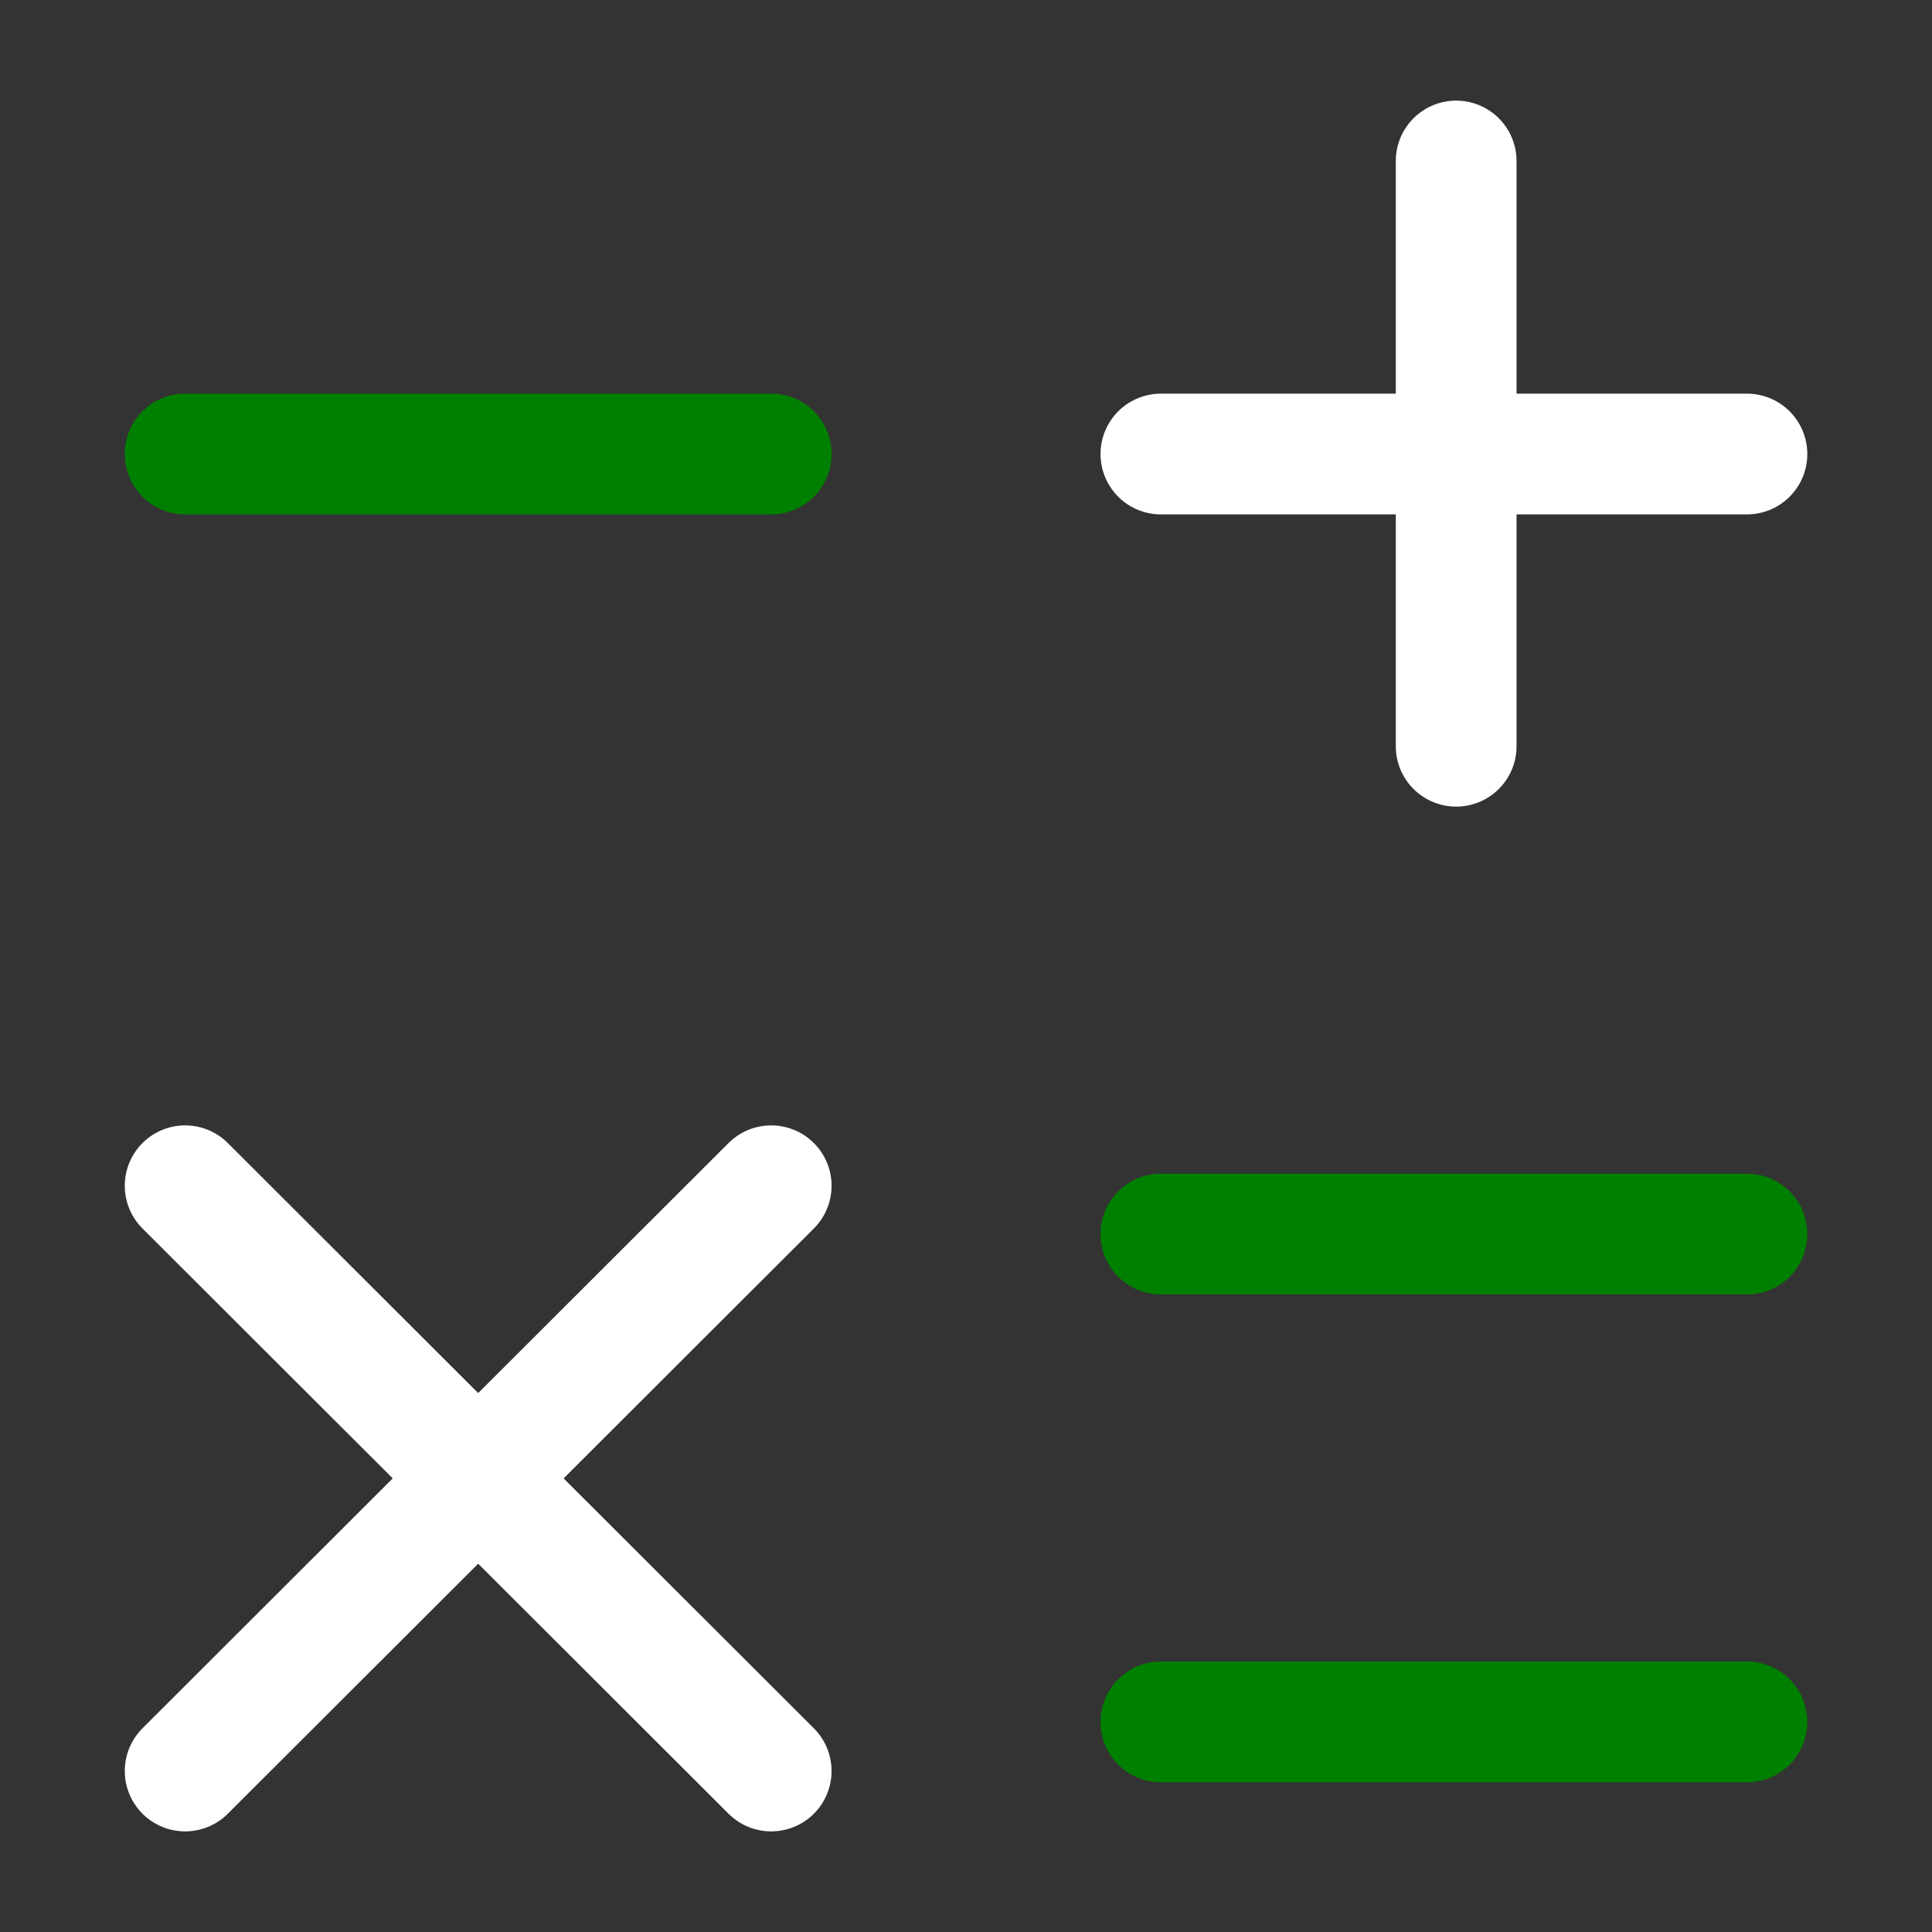 <?xml version="1.0" encoding="utf-8"?>
<!-- License: MIT. Made by Iconsax: https://github.com/lusaxweb/iconsax -->
<svg width="32" height="32" viewBox="0 0 24 24" fill="none" xmlns="http://www.w3.org/2000/svg">
<rect x="0" y="0" width="24" height="24" fill="#333333" stroke="none"/>
<path d="M14.421 5.64H21.701" stroke="white" stroke-width="1.5" stroke-linecap="round" stroke-linejoin="round"/>
<path d="M2.3 5.64H9.58" stroke="green" stroke-width="1.5" stroke-linecap="round" stroke-linejoin="round"/>
<path d="M14.421 15.33H21.701" stroke="green" stroke-width="1.5" stroke-linecap="round" stroke-linejoin="round"/>
<path d="M14.421 21.39H21.701" stroke="green" stroke-width="1.5" stroke-linecap="round" stroke-linejoin="round"/>
<path d="M18.089 9.27V2" stroke="white" stroke-width="1.5" stroke-linecap="round" stroke-linejoin="round"/>
<path d="M2.3 22L9.58 14.73" stroke="white" stroke-width="1.5" stroke-linecap="round" stroke-linejoin="round"/>
<path d="M9.58 22L2.3 14.73" stroke="white" stroke-width="1.5" stroke-linecap="round" stroke-linejoin="round"/>
</svg>